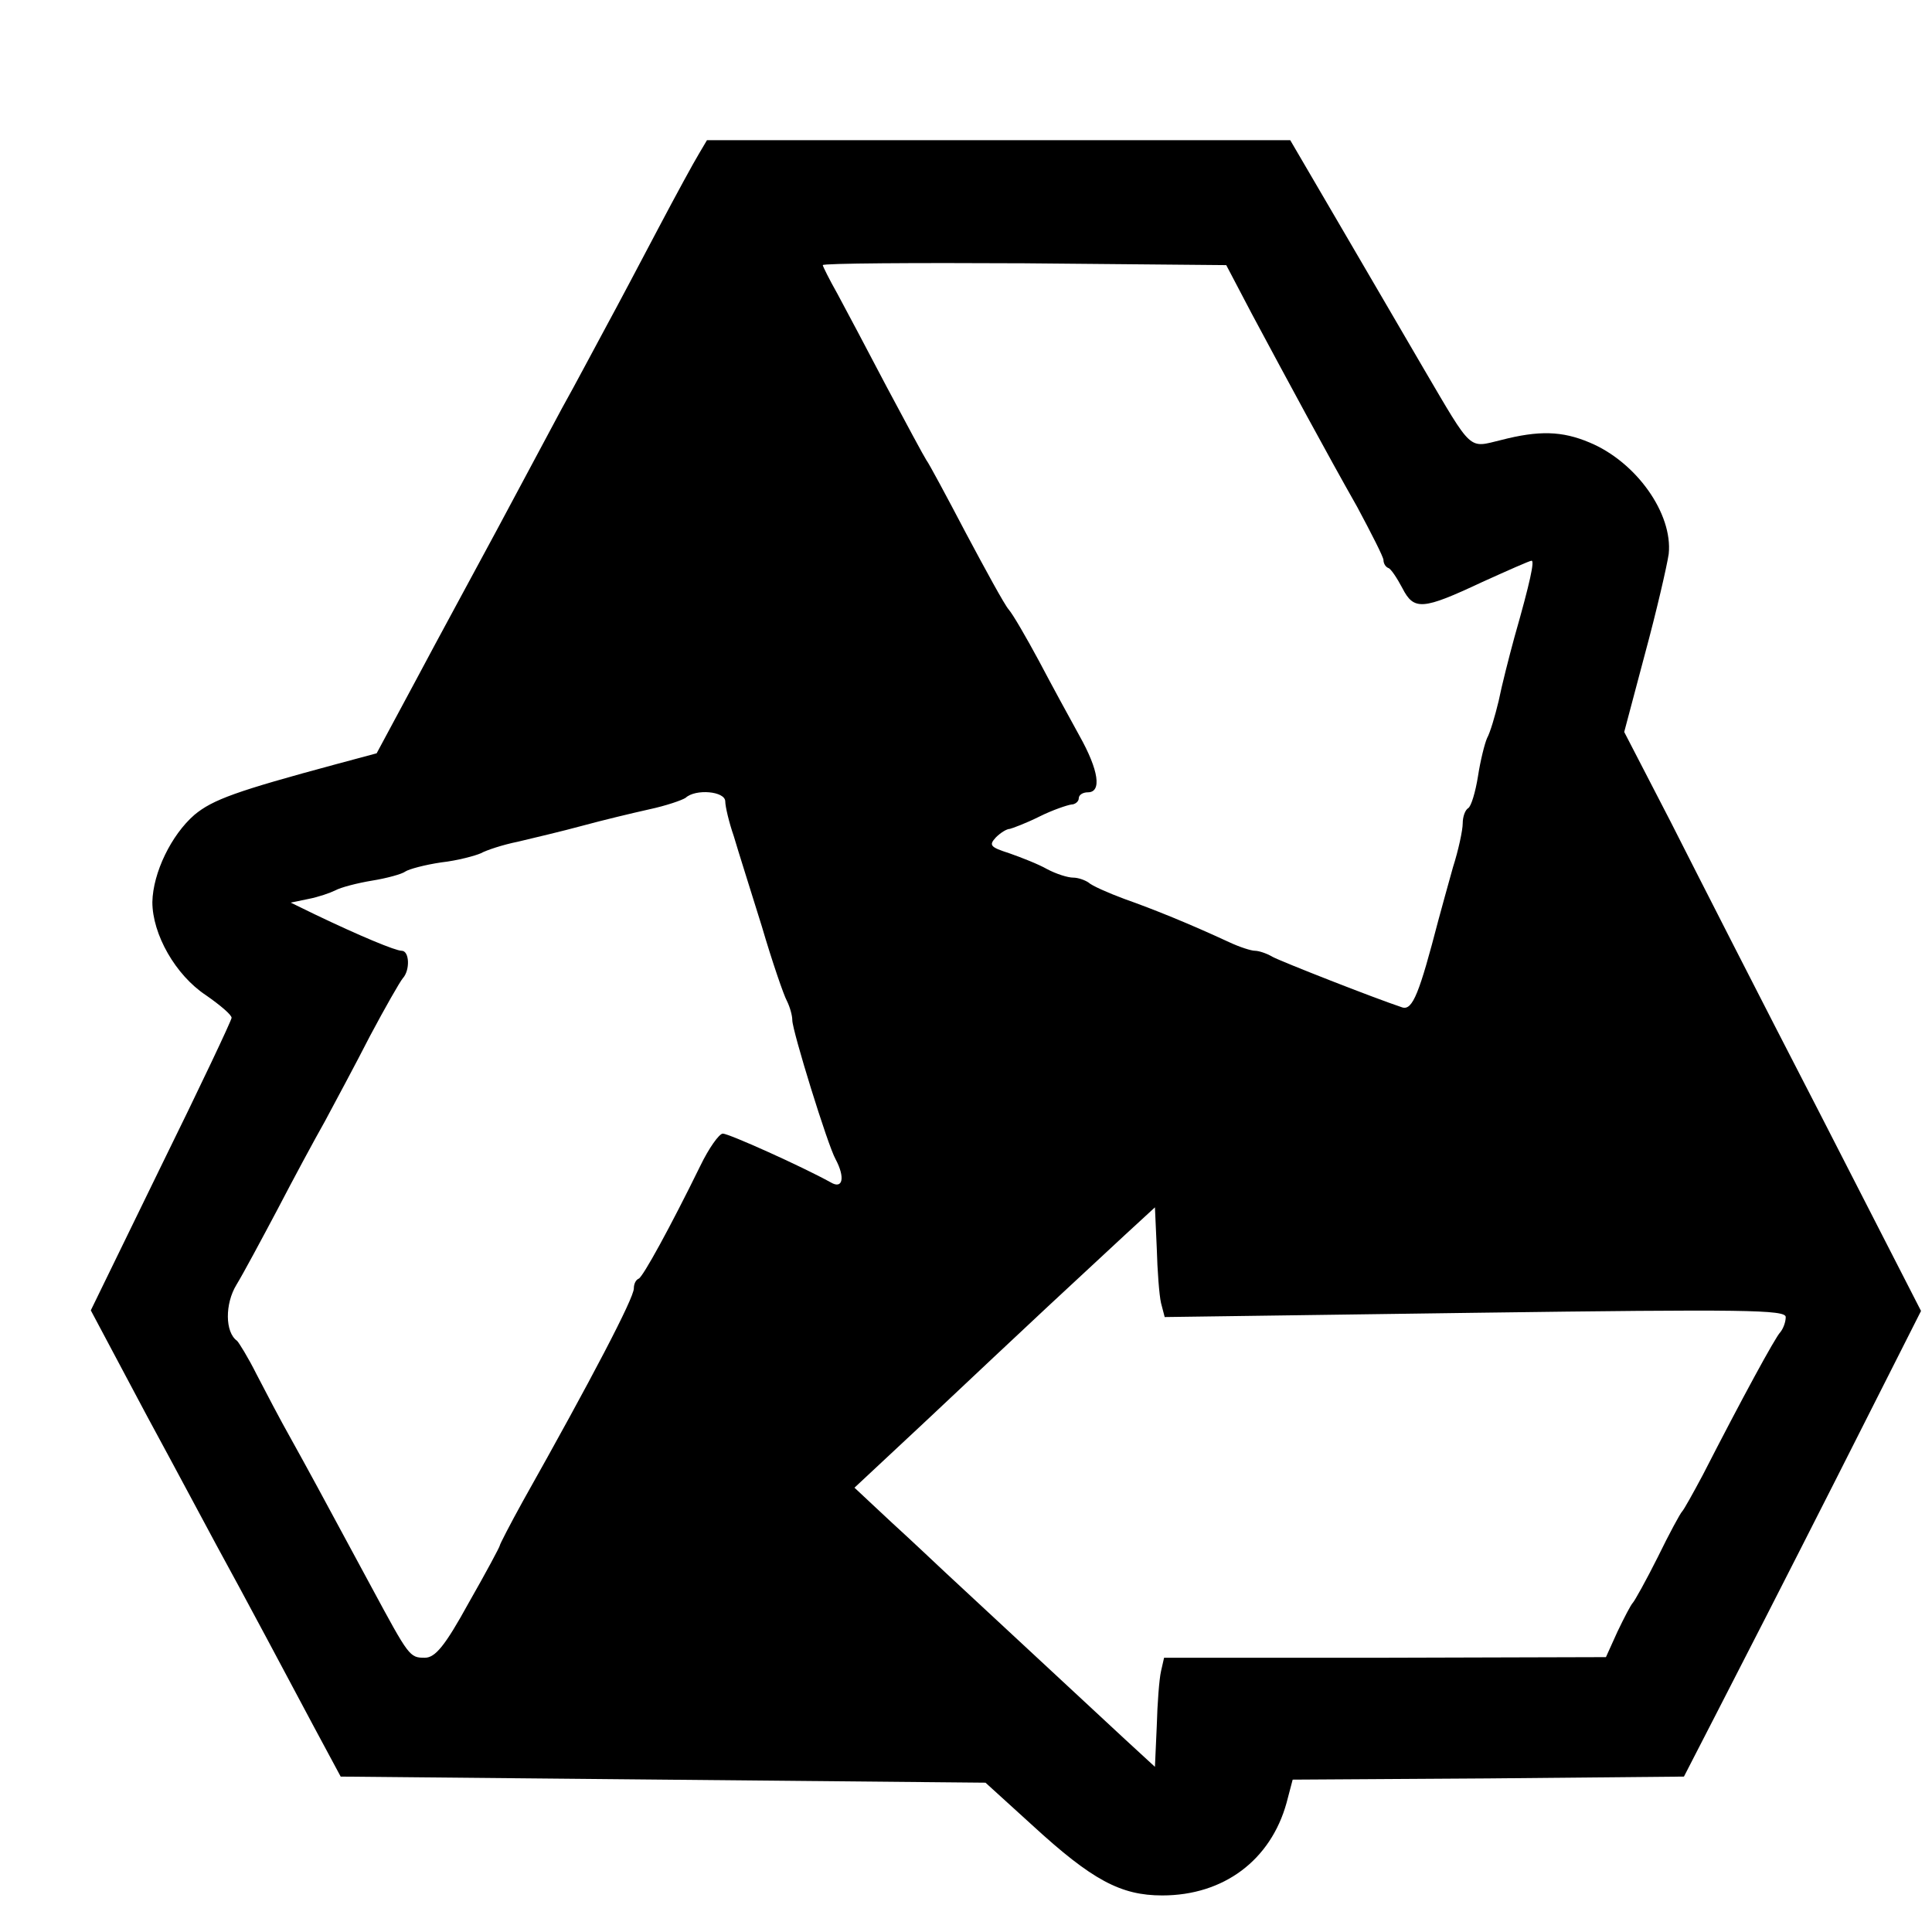 <?xml version="1.0" standalone="no"?>
<!DOCTYPE svg PUBLIC "-//W3C//DTD SVG 20010904//EN"
 "http://www.w3.org/TR/2001/REC-SVG-20010904/DTD/svg10.dtd">
<svg version="1.0" xmlns="http://www.w3.org/2000/svg"
 width="317pt" height="317pt" viewBox="0 0 317 317"
 preserveAspectRatio="xMidYMid meet">

<g transform="translate(0,317) scale(0.1,-0.1)"
fill="#000000" stroke="none">
<path d="M1147 2918 c-8 -13 -38 -68 -67 -123 -29 -55 -67 -127 -85 -160 -18
-33 -50 -94 -73 -135 -22 -41 -70 -131 -107 -200 -37 -69 -97 -179 -132 -245
l-65 -121 -67 -18 c-163 -44 -202 -58 -232 -83 -38 -33 -68 -95 -69 -143 0
-53 38 -120 88 -153 23 -16 42 -32 42 -37 0 -4 -52 -114 -116 -244 l-115 -236
92 -173 c51 -94 102 -190 114 -212 45 -82 120 -223 161 -300 l43 -80 529 -5
529 -5 77 -70 c98 -90 145 -115 213 -115 101 0 178 58 204 152 l10 38 321 2
321 3 54 105 c30 58 118 230 195 382 l140 277 -168 328 c-93 180 -202 394
-243 475 l-76 147 34 128 c19 70 36 144 39 164 7 66 -53 151 -130 183 -45 19
-83 20 -145 4 -54 -13 -46 -21 -127 117 -29 50 -90 154 -136 233 l-83 142
-478 0 -479 0 -13 -22z m907 -263 c60 -112 122 -227 173 -317 23 -43 43 -82
43 -87 0 -5 3 -11 8 -13 4 -1 14 -16 23 -33 19 -37 33 -36 131 10 42 19 78 35
81 35 5 0 -2 -34 -28 -125 -9 -33 -21 -80 -26 -105 -6 -25 -14 -52 -19 -61 -4
-9 -11 -37 -15 -63 -4 -25 -11 -49 -16 -52 -5 -3 -9 -14 -9 -25 0 -11 -7 -44
-16 -72 -8 -29 -19 -68 -24 -87 -31 -119 -42 -148 -59 -143 -48 16 -198 75
-213 83 -10 6 -23 10 -29 10 -6 0 -25 6 -42 14 -67 31 -124 54 -172 71 -27 10
-54 22 -59 27 -6 4 -17 8 -25 8 -9 0 -28 6 -43 14 -14 8 -42 19 -62 26 -31 10
-34 13 -22 26 8 8 18 14 23 14 4 1 26 9 48 20 22 11 46 19 53 20 6 0 12 5 12
10 0 6 7 10 15 10 23 0 18 36 -14 93 -16 29 -46 84 -66 122 -21 39 -43 77 -50
85 -7 8 -38 65 -70 125 -32 61 -61 115 -65 120 -4 6 -33 60 -65 120 -32 61
-68 129 -81 153 -13 23 -24 45 -24 47 0 3 149 4 331 3 l331 -3 42 -80z m-864
-800 c0 -8 6 -34 14 -57 7 -24 28 -90 46 -148 17 -58 36 -113 41 -122 5 -10 9
-24 9 -32 0 -17 58 -205 71 -228 16 -30 12 -50 -8 -38 -47 26 -167 80 -177 80
-6 0 -23 -24 -37 -53 -49 -100 -94 -182 -101 -185 -5 -2 -8 -9 -8 -16 0 -16
-69 -148 -182 -349 -21 -38 -38 -71 -38 -73 0 -2 -23 -45 -51 -94 -39 -71 -55
-90 -72 -90 -25 0 -26 2 -87 115 -89 165 -103 191 -133 245 -17 30 -42 78 -56
105 -14 28 -29 52 -32 55 -20 14 -20 61 -1 92 11 18 41 74 67 123 26 50 61
115 78 145 16 30 50 93 74 140 25 47 49 89 54 95 12 13 11 45 -2 45 -10 0 -68
24 -143 60 l-39 19 29 6 c16 3 36 10 44 14 9 5 36 12 60 16 25 4 50 11 55 15
6 4 32 11 59 15 27 3 56 11 65 15 9 5 36 14 61 19 25 6 72 17 105 26 33 9 83
21 110 27 28 6 54 15 60 19 16 15 65 11 65 -6z m715 -823 l6 -23 509 7 c444 6
510 5 510 -7 0 -8 -4 -19 -9 -25 -8 -8 -63 -109 -127 -234 -16 -30 -31 -57
-34 -60 -3 -3 -21 -36 -40 -75 -19 -38 -38 -72 -41 -75 -3 -3 -14 -24 -25 -47
l-19 -42 -362 -1 -363 0 -5 -22 c-3 -13 -6 -53 -7 -90 l-3 -67 -50 46 c-54 50
-251 233 -294 273 -15 14 -54 51 -88 82 l-61 57 121 113 c66 62 154 145 196
184 42 39 99 92 126 117 l50 46 3 -67 c1 -37 4 -77 7 -90z"/>
</g>
</svg>
